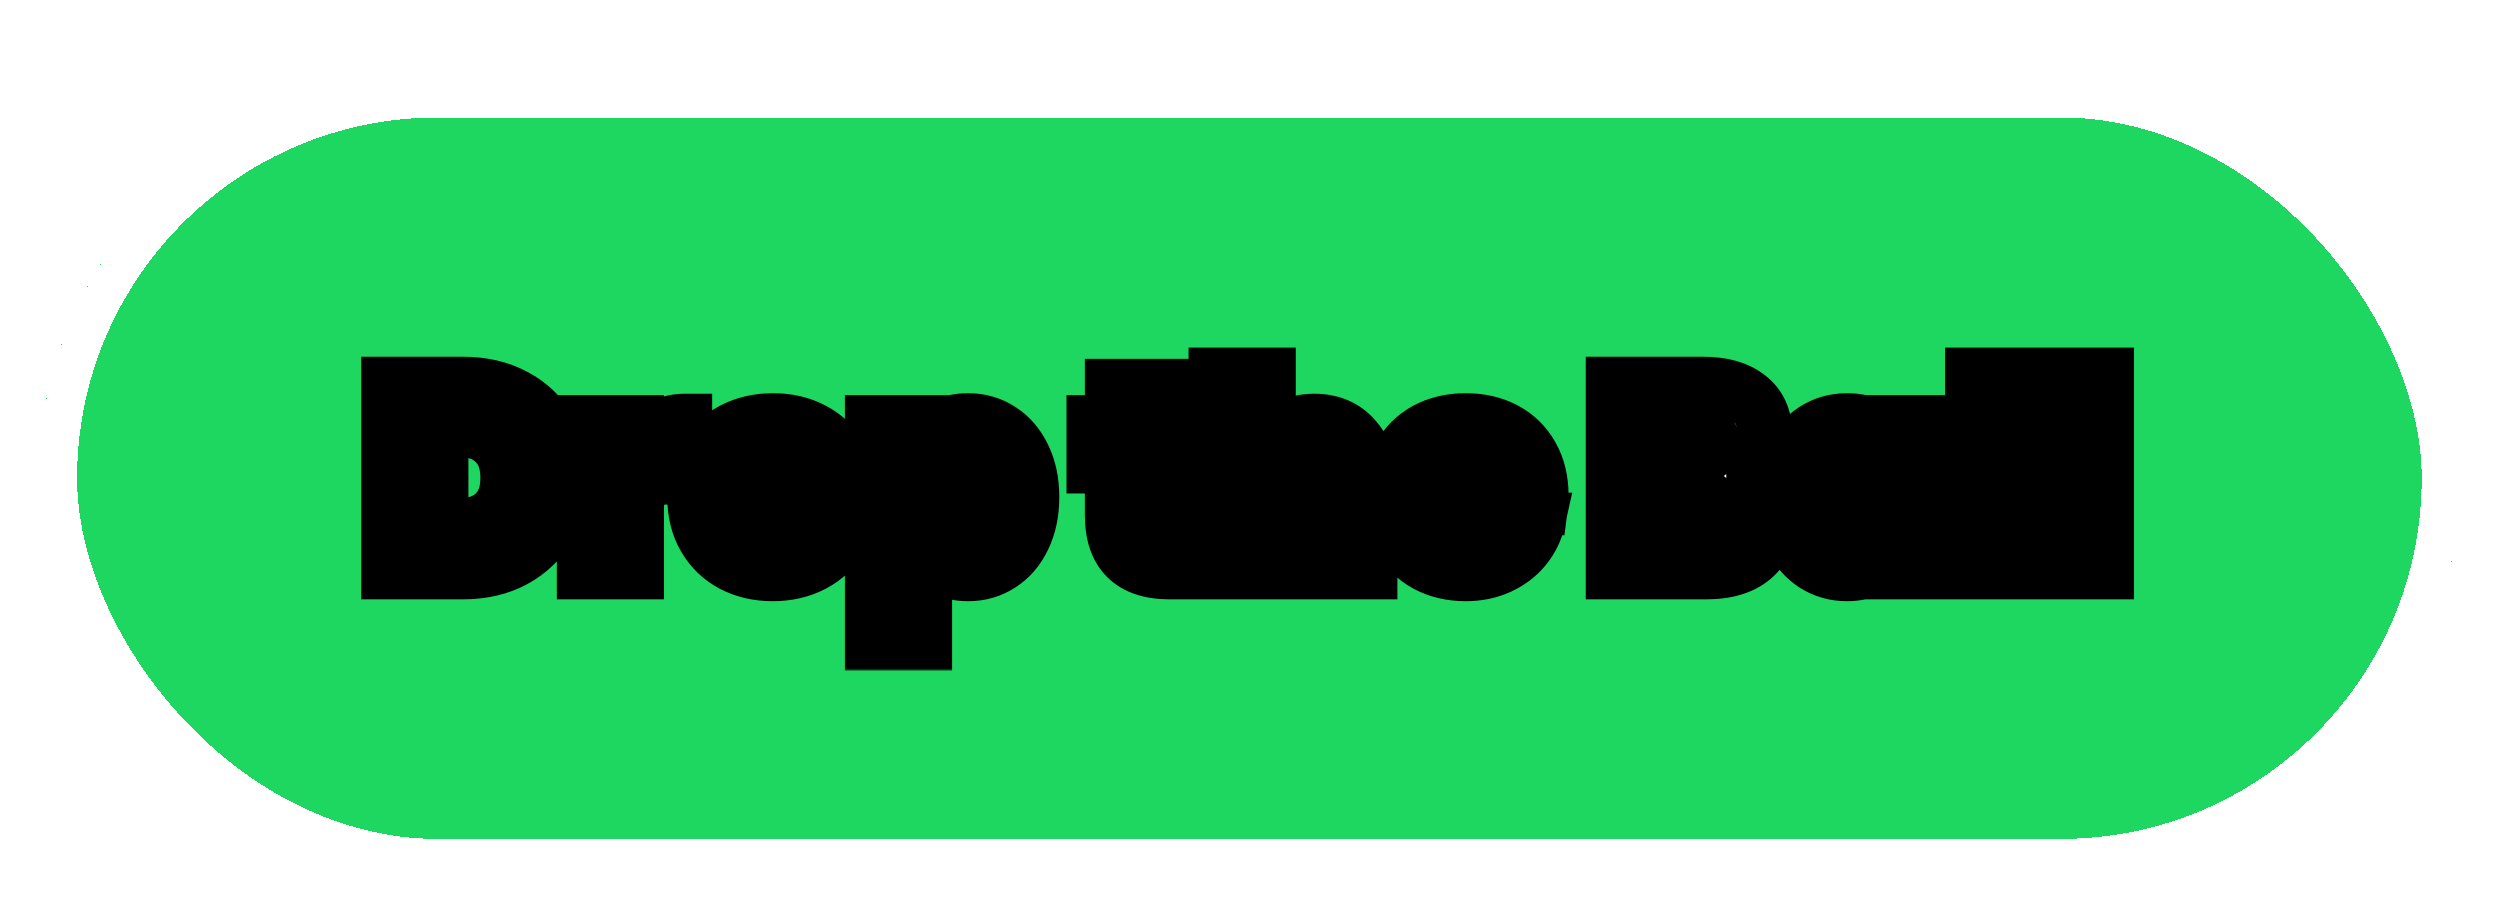 <svg width="454" height="166" viewBox="0 0 454 166" fill="none" xmlns="http://www.w3.org/2000/svg">
<g filter="url(#filter0_d_276_47389)">
<rect x="7" width="439.78" height="145" rx="72.5" fill="#1ED760" shape-rendering="crispEdges"/>
<rect x="10.5" y="3.5" width="432.78" height="138" rx="69" stroke="white" stroke-width="7" shape-rendering="crispEdges"/>
<mask id="path-3-outside-1_276_47389" maskUnits="userSpaceOnUse" x="64.89" y="48.5" width="323" height="59" fill="black">
<rect fill="white" x="64.89" y="48.5" width="323" height="59"/>
<path d="M84.073 55.444C87.647 55.444 90.771 56.169 93.444 57.618C96.149 59.035 98.226 61.032 99.675 63.608C101.125 66.184 101.849 69.131 101.849 72.448C101.849 75.733 101.109 78.663 99.627 81.24C98.178 83.816 96.101 85.845 93.396 87.326C90.723 88.775 87.615 89.5 84.073 89.5H70.595V55.444H84.073ZM83.348 81.143C86.118 81.143 88.291 80.386 89.869 78.873C91.447 77.359 92.236 75.218 92.236 72.448C92.236 69.646 91.447 67.489 89.869 65.975C88.291 64.429 86.118 63.656 83.348 63.656H80.063V81.143H83.348ZM115.585 67.183C116.648 65.637 117.936 64.413 119.45 63.511C120.963 62.61 122.59 62.159 124.329 62.159V72.255H121.672C119.611 72.255 118.081 72.657 117.083 73.462C116.084 74.267 115.585 75.668 115.585 77.665V89.5H106.117V62.4H115.585V67.183ZM140.331 89.838C137.626 89.838 135.194 89.275 133.036 88.147C130.911 87.02 129.236 85.41 128.013 83.317C126.789 81.224 126.177 78.76 126.177 75.926C126.177 73.124 126.789 70.677 128.013 68.584C129.269 66.49 130.959 64.88 133.085 63.753C135.242 62.626 137.674 62.062 140.379 62.062C143.084 62.062 145.499 62.626 147.625 63.753C149.783 64.88 151.473 66.49 152.697 68.584C153.953 70.677 154.581 73.124 154.581 75.926C154.581 78.728 153.953 81.191 152.697 83.317C151.473 85.41 149.783 87.02 147.625 88.147C145.467 89.275 143.036 89.838 140.331 89.838ZM140.331 81.626C141.651 81.626 142.746 81.143 143.616 80.177C144.517 79.179 144.968 77.762 144.968 75.926C144.968 74.09 144.517 72.689 143.616 71.723C142.746 70.757 141.667 70.274 140.379 70.274C139.091 70.274 138.012 70.757 137.143 71.723C136.273 72.689 135.838 74.09 135.838 75.926C135.838 77.794 136.257 79.211 137.094 80.177C137.931 81.143 139.01 81.626 140.331 81.626ZM167.901 66.168C168.642 64.912 169.688 63.914 171.041 63.173C172.393 62.432 173.988 62.062 175.823 62.062C177.981 62.062 179.929 62.626 181.668 63.753C183.439 64.88 184.824 66.49 185.823 68.584C186.853 70.677 187.368 73.124 187.368 75.926C187.368 78.728 186.853 81.191 185.823 83.317C184.824 85.41 183.439 87.02 181.668 88.147C179.929 89.275 177.981 89.838 175.823 89.838C173.988 89.838 172.393 89.468 171.041 88.727C169.721 87.986 168.674 86.988 167.901 85.732V102.446H158.433V62.4H167.901V66.168ZM177.755 75.926C177.755 74.155 177.272 72.786 176.306 71.82C175.372 70.822 174.213 70.323 172.828 70.323C171.443 70.323 170.268 70.822 169.302 71.82C168.368 72.818 167.901 74.187 167.901 75.926C167.901 77.697 168.368 79.082 169.302 80.08C170.268 81.079 171.443 81.578 172.828 81.578C174.213 81.578 175.372 81.079 176.306 80.08C177.272 79.05 177.755 77.665 177.755 75.926ZM216.501 81.433V89.5H212.395C205.472 89.5 202.01 86.07 202.01 79.211V70.274H198.676V62.4H202.01V55.831H211.526V62.4H216.453V70.274H211.526V79.356C211.526 80.096 211.687 80.628 212.009 80.95C212.363 81.272 212.943 81.433 213.748 81.433H216.501ZM238.669 62.159C241.761 62.159 244.208 63.205 246.011 65.299C247.847 67.36 248.765 70.162 248.765 73.704V89.5H239.297V74.96C239.297 73.414 238.894 72.206 238.089 71.337C237.284 70.435 236.205 69.984 234.853 69.984C233.436 69.984 232.325 70.435 231.52 71.337C230.715 72.206 230.312 73.414 230.312 74.96V89.5H220.844V53.754H230.312V66.265C231.149 65.041 232.276 64.059 233.693 63.318C235.143 62.545 236.801 62.159 238.669 62.159ZM279.852 75.636C279.852 76.377 279.804 77.118 279.707 77.858H261.786C261.882 79.34 262.285 80.451 262.993 81.191C263.734 81.9 264.668 82.254 265.795 82.254C267.373 82.254 268.5 81.546 269.176 80.129H279.272C278.854 81.996 278.033 83.671 276.809 85.153C275.617 86.602 274.104 87.745 272.268 88.582C270.432 89.419 268.404 89.838 266.182 89.838C263.509 89.838 261.125 89.275 259.032 88.147C256.971 87.02 255.345 85.41 254.153 83.317C252.994 81.224 252.414 78.76 252.414 75.926C252.414 73.092 252.994 70.644 254.153 68.584C255.313 66.49 256.923 64.88 258.984 63.753C261.077 62.626 263.476 62.062 266.182 62.062C268.854 62.062 271.221 62.61 273.282 63.705C275.344 64.799 276.954 66.377 278.113 68.439C279.272 70.467 279.852 72.867 279.852 75.636ZM270.191 73.269C270.191 72.11 269.804 71.208 269.032 70.564C268.259 69.888 267.293 69.55 266.133 69.55C264.974 69.55 264.024 69.872 263.283 70.516C262.542 71.128 262.059 72.045 261.834 73.269H270.191ZM314.711 72.013C316.707 72.464 318.285 73.462 319.445 75.008C320.636 76.522 321.232 78.261 321.232 80.225C321.232 83.124 320.234 85.394 318.237 87.036C316.24 88.679 313.439 89.5 309.832 89.5H292.973V55.444H309.3C312.778 55.444 315.5 56.217 317.464 57.763C319.461 59.309 320.459 61.483 320.459 64.284C320.459 66.281 319.928 67.956 318.865 69.308C317.834 70.628 316.45 71.53 314.711 72.013ZM302.441 68.97H307.223C309.606 68.97 310.798 67.988 310.798 66.023C310.798 63.994 309.606 62.98 307.223 62.98H302.441V68.97ZM307.948 81.868C310.331 81.868 311.522 80.869 311.522 78.873C311.522 77.842 311.2 77.053 310.556 76.506C309.944 75.958 309.059 75.684 307.899 75.684H302.441V81.868H307.948ZM323.836 75.926C323.836 73.124 324.335 70.677 325.333 68.584C326.364 66.49 327.748 64.88 329.487 63.753C331.259 62.626 333.223 62.062 335.381 62.062C337.248 62.062 338.859 62.432 340.211 63.173C341.564 63.914 342.61 64.912 343.351 66.168V62.4H352.819V89.5H343.351V85.732C342.61 86.988 341.548 87.986 340.163 88.727C338.81 89.468 337.216 89.838 335.381 89.838C333.223 89.838 331.259 89.275 329.487 88.147C327.748 87.02 326.364 85.41 325.333 83.317C324.335 81.191 323.836 78.728 323.836 75.926ZM343.351 75.926C343.351 74.187 342.868 72.818 341.902 71.82C340.968 70.822 339.809 70.323 338.424 70.323C337.007 70.323 335.832 70.822 334.898 71.82C333.964 72.786 333.497 74.155 333.497 75.926C333.497 77.665 333.964 79.05 334.898 80.08C335.832 81.079 337.007 81.578 338.424 81.578C339.809 81.578 340.968 81.079 341.902 80.08C342.868 79.082 343.351 77.697 343.351 75.926ZM367.682 53.754V89.5H358.214V53.754H367.682ZM382.542 53.754V89.5H373.074V53.754H382.542Z"/>
</mask>
<path d="M84.073 55.444C87.647 55.444 90.771 56.169 93.444 57.618C96.149 59.035 98.226 61.032 99.675 63.608C101.125 66.184 101.849 69.131 101.849 72.448C101.849 75.733 101.109 78.663 99.627 81.24C98.178 83.816 96.101 85.845 93.396 87.326C90.723 88.775 87.615 89.5 84.073 89.5H70.595V55.444H84.073ZM83.348 81.143C86.118 81.143 88.291 80.386 89.869 78.873C91.447 77.359 92.236 75.218 92.236 72.448C92.236 69.646 91.447 67.489 89.869 65.975C88.291 64.429 86.118 63.656 83.348 63.656H80.063V81.143H83.348ZM115.585 67.183C116.648 65.637 117.936 64.413 119.45 63.511C120.963 62.61 122.59 62.159 124.329 62.159V72.255H121.672C119.611 72.255 118.081 72.657 117.083 73.462C116.084 74.267 115.585 75.668 115.585 77.665V89.5H106.117V62.4H115.585V67.183ZM140.331 89.838C137.626 89.838 135.194 89.275 133.036 88.147C130.911 87.02 129.236 85.41 128.013 83.317C126.789 81.224 126.177 78.76 126.177 75.926C126.177 73.124 126.789 70.677 128.013 68.584C129.269 66.49 130.959 64.88 133.085 63.753C135.242 62.626 137.674 62.062 140.379 62.062C143.084 62.062 145.499 62.626 147.625 63.753C149.783 64.88 151.473 66.49 152.697 68.584C153.953 70.677 154.581 73.124 154.581 75.926C154.581 78.728 153.953 81.191 152.697 83.317C151.473 85.41 149.783 87.02 147.625 88.147C145.467 89.275 143.036 89.838 140.331 89.838ZM140.331 81.626C141.651 81.626 142.746 81.143 143.616 80.177C144.517 79.179 144.968 77.762 144.968 75.926C144.968 74.09 144.517 72.689 143.616 71.723C142.746 70.757 141.667 70.274 140.379 70.274C139.091 70.274 138.012 70.757 137.143 71.723C136.273 72.689 135.838 74.09 135.838 75.926C135.838 77.794 136.257 79.211 137.094 80.177C137.931 81.143 139.01 81.626 140.331 81.626ZM167.901 66.168C168.642 64.912 169.688 63.914 171.041 63.173C172.393 62.432 173.988 62.062 175.823 62.062C177.981 62.062 179.929 62.626 181.668 63.753C183.439 64.88 184.824 66.49 185.823 68.584C186.853 70.677 187.368 73.124 187.368 75.926C187.368 78.728 186.853 81.191 185.823 83.317C184.824 85.41 183.439 87.02 181.668 88.147C179.929 89.275 177.981 89.838 175.823 89.838C173.988 89.838 172.393 89.468 171.041 88.727C169.721 87.986 168.674 86.988 167.901 85.732V102.446H158.433V62.4H167.901V66.168ZM177.755 75.926C177.755 74.155 177.272 72.786 176.306 71.82C175.372 70.822 174.213 70.323 172.828 70.323C171.443 70.323 170.268 70.822 169.302 71.82C168.368 72.818 167.901 74.187 167.901 75.926C167.901 77.697 168.368 79.082 169.302 80.08C170.268 81.079 171.443 81.578 172.828 81.578C174.213 81.578 175.372 81.079 176.306 80.08C177.272 79.05 177.755 77.665 177.755 75.926ZM216.501 81.433V89.5H212.395C205.472 89.5 202.01 86.07 202.01 79.211V70.274H198.676V62.4H202.01V55.831H211.526V62.4H216.453V70.274H211.526V79.356C211.526 80.096 211.687 80.628 212.009 80.95C212.363 81.272 212.943 81.433 213.748 81.433H216.501ZM238.669 62.159C241.761 62.159 244.208 63.205 246.011 65.299C247.847 67.36 248.765 70.162 248.765 73.704V89.5H239.297V74.96C239.297 73.414 238.894 72.206 238.089 71.337C237.284 70.435 236.205 69.984 234.853 69.984C233.436 69.984 232.325 70.435 231.52 71.337C230.715 72.206 230.312 73.414 230.312 74.96V89.5H220.844V53.754H230.312V66.265C231.149 65.041 232.276 64.059 233.693 63.318C235.143 62.545 236.801 62.159 238.669 62.159ZM279.852 75.636C279.852 76.377 279.804 77.118 279.707 77.858H261.786C261.882 79.34 262.285 80.451 262.993 81.191C263.734 81.9 264.668 82.254 265.795 82.254C267.373 82.254 268.5 81.546 269.176 80.129H279.272C278.854 81.996 278.033 83.671 276.809 85.153C275.617 86.602 274.104 87.745 272.268 88.582C270.432 89.419 268.404 89.838 266.182 89.838C263.509 89.838 261.125 89.275 259.032 88.147C256.971 87.02 255.345 85.41 254.153 83.317C252.994 81.224 252.414 78.76 252.414 75.926C252.414 73.092 252.994 70.644 254.153 68.584C255.313 66.49 256.923 64.88 258.984 63.753C261.077 62.626 263.476 62.062 266.182 62.062C268.854 62.062 271.221 62.61 273.282 63.705C275.344 64.799 276.954 66.377 278.113 68.439C279.272 70.467 279.852 72.867 279.852 75.636ZM270.191 73.269C270.191 72.11 269.804 71.208 269.032 70.564C268.259 69.888 267.293 69.55 266.133 69.55C264.974 69.55 264.024 69.872 263.283 70.516C262.542 71.128 262.059 72.045 261.834 73.269H270.191ZM314.711 72.013C316.707 72.464 318.285 73.462 319.445 75.008C320.636 76.522 321.232 78.261 321.232 80.225C321.232 83.124 320.234 85.394 318.237 87.036C316.24 88.679 313.439 89.5 309.832 89.5H292.973V55.444H309.3C312.778 55.444 315.5 56.217 317.464 57.763C319.461 59.309 320.459 61.483 320.459 64.284C320.459 66.281 319.928 67.956 318.865 69.308C317.834 70.628 316.45 71.53 314.711 72.013ZM302.441 68.97H307.223C309.606 68.97 310.798 67.988 310.798 66.023C310.798 63.994 309.606 62.98 307.223 62.98H302.441V68.97ZM307.948 81.868C310.331 81.868 311.522 80.869 311.522 78.873C311.522 77.842 311.2 77.053 310.556 76.506C309.944 75.958 309.059 75.684 307.899 75.684H302.441V81.868H307.948ZM323.836 75.926C323.836 73.124 324.335 70.677 325.333 68.584C326.364 66.49 327.748 64.88 329.487 63.753C331.259 62.626 333.223 62.062 335.381 62.062C337.248 62.062 338.859 62.432 340.211 63.173C341.564 63.914 342.61 64.912 343.351 66.168V62.4H352.819V89.5H343.351V85.732C342.61 86.988 341.548 87.986 340.163 88.727C338.81 89.468 337.216 89.838 335.381 89.838C333.223 89.838 331.259 89.275 329.487 88.147C327.748 87.02 326.364 85.41 325.333 83.317C324.335 81.191 323.836 78.728 323.836 75.926ZM343.351 75.926C343.351 74.187 342.868 72.818 341.902 71.82C340.968 70.822 339.809 70.323 338.424 70.323C337.007 70.323 335.832 70.822 334.898 71.82C333.964 72.786 333.497 74.155 333.497 75.926C333.497 77.665 333.964 79.05 334.898 80.08C335.832 81.079 337.007 81.578 338.424 81.578C339.809 81.578 340.968 81.079 341.902 80.08C342.868 79.082 343.351 77.697 343.351 75.926ZM367.682 53.754V89.5H358.214V53.754H367.682ZM382.542 53.754V89.5H373.074V53.754H382.542Z" fill="white"/>
<path d="M93.444 57.618L91.061 62.014L91.092 62.031L91.124 62.047L93.444 57.618ZM99.675 63.608L104.033 61.157L99.675 63.608ZM99.627 81.24L95.293 78.747L95.281 78.768L95.269 78.788L99.627 81.24ZM93.396 87.326L95.779 91.722L95.788 91.717L95.797 91.712L93.396 87.326ZM70.595 89.5H65.595V94.5H70.595V89.5ZM70.595 55.444V50.444H65.595V55.444H70.595ZM89.869 65.975L86.371 69.547L86.389 69.565L86.408 69.583L89.869 65.975ZM80.063 63.656V58.656H75.063V63.656H80.063ZM80.063 81.143H75.063V86.143H80.063V81.143ZM84.073 60.444C86.962 60.444 89.239 61.026 91.061 62.014L95.827 53.222C92.304 51.312 88.333 50.444 84.073 50.444V60.444ZM91.124 62.047C93.003 63.031 94.359 64.354 95.318 66.059L104.033 61.157C102.094 57.709 99.295 55.039 95.764 53.189L91.124 62.047ZM95.318 66.059C96.296 67.799 96.849 69.883 96.849 72.448H106.849C106.849 68.379 105.953 64.569 104.033 61.157L95.318 66.059ZM96.849 72.448C96.849 74.953 96.293 77.007 95.293 78.747L103.962 83.732C105.924 80.32 106.849 76.513 106.849 72.448H96.849ZM95.269 78.788C94.299 80.513 92.916 81.888 90.994 82.941L95.797 91.712C99.285 89.802 102.057 87.119 103.985 83.691L95.269 78.788ZM91.013 82.931C89.184 83.922 86.921 84.5 84.073 84.5V94.5C88.309 94.5 92.262 93.629 95.779 91.722L91.013 82.931ZM84.073 84.5H70.595V94.5H84.073V84.5ZM75.595 89.5V55.444H65.595V89.5H75.595ZM70.595 60.444H84.073V50.444H70.595V60.444ZM83.348 86.143C87.048 86.143 90.591 85.109 93.331 82.481L86.408 75.264C85.992 75.664 85.187 76.143 83.348 76.143V86.143ZM93.331 82.481C96.138 79.788 97.236 76.195 97.236 72.448H87.236C87.236 74.24 86.757 74.93 86.408 75.264L93.331 82.481ZM97.236 72.448C97.236 68.688 96.149 65.07 93.331 62.367L86.408 69.583C86.745 69.907 87.236 70.604 87.236 72.448H97.236ZM93.368 62.403C90.633 59.724 87.077 58.656 83.348 58.656V68.656C85.159 68.656 85.95 69.135 86.371 69.547L93.368 62.403ZM83.348 58.656H80.063V68.656H83.348V58.656ZM75.063 63.656V81.143H85.063V63.656H75.063ZM80.063 86.143H83.348V76.143H80.063V86.143ZM115.585 67.183H110.585V83.281L119.705 70.015L115.585 67.183ZM124.329 62.159H129.329V57.159H124.329V62.159ZM124.329 72.255V77.255H129.329V72.255H124.329ZM117.083 73.462L120.221 77.355L117.083 73.462ZM115.585 89.5V94.5H120.585V89.5H115.585ZM106.117 89.5H101.117V94.5H106.117V89.5ZM106.117 62.4V57.4H101.117V62.4H106.117ZM115.585 62.4H120.585V57.4H115.585V62.4ZM119.705 70.015C120.386 69.025 121.155 68.316 122.009 67.807L116.891 59.216C114.718 60.51 112.909 62.249 111.465 64.35L119.705 70.015ZM122.009 67.807C122.759 67.36 123.503 67.159 124.329 67.159V57.159C121.676 57.159 119.167 57.859 116.891 59.216L122.009 67.807ZM119.329 62.159V72.255H129.329V62.159H119.329ZM124.329 67.255H121.672V77.255H124.329V67.255ZM121.672 67.255C119.115 67.255 116.23 67.727 113.944 69.57L120.221 77.355C120.06 77.485 120.013 77.455 120.251 77.392C120.497 77.327 120.949 77.255 121.672 77.255V67.255ZM113.944 69.57C111.237 71.753 110.585 75.005 110.585 77.665H120.585C120.585 77.371 120.604 77.155 120.626 77.006C120.648 76.857 120.67 76.794 120.669 76.795C120.668 76.799 120.641 76.873 120.564 76.986C120.485 77.103 120.371 77.234 120.221 77.355L113.944 69.57ZM110.585 77.665V89.5H120.585V77.665H110.585ZM115.585 84.5H106.117V94.5H115.585V84.5ZM111.117 89.5V62.4H101.117V89.5H111.117ZM106.117 67.4H115.585V57.4H106.117V67.4ZM110.585 62.4V67.183H120.585V62.4H110.585ZM133.036 88.147L130.694 92.565L130.708 92.572L130.721 92.579L133.036 88.147ZM128.013 83.317L132.329 80.793V80.793L128.013 83.317ZM128.013 68.584L123.725 66.011L123.711 66.035L123.696 66.06L128.013 68.584ZM133.085 63.753L130.77 59.321L130.756 59.328L130.742 59.336L133.085 63.753ZM147.625 63.753L145.282 68.17L145.296 68.177L145.31 68.185L147.625 63.753ZM152.697 68.584L148.381 71.107L148.395 71.132L148.41 71.156L152.697 68.584ZM152.697 83.317L148.392 80.773L148.386 80.783L148.381 80.793L152.697 83.317ZM147.625 88.147L145.31 83.716L147.625 88.147ZM143.616 80.177L139.905 76.826L139.899 76.832L143.616 80.177ZM143.616 71.723L139.899 75.068L139.929 75.102L139.96 75.135L143.616 71.723ZM137.094 80.177L133.316 83.452L137.094 80.177ZM140.331 84.838C138.341 84.838 136.718 84.43 135.352 83.716L130.721 92.579C133.67 94.12 136.91 94.838 140.331 94.838V84.838ZM135.379 83.73C134.082 83.042 133.088 82.091 132.329 80.793L123.696 85.84C125.385 88.729 127.74 90.999 130.694 92.565L135.379 83.73ZM132.329 80.793C131.624 79.587 131.177 78.024 131.177 75.926H121.177C121.177 79.496 121.954 82.861 123.696 85.84L132.329 80.793ZM131.177 75.926C131.177 73.871 131.619 72.322 132.329 71.107L123.696 66.06C121.959 69.031 121.177 72.377 121.177 75.926H131.177ZM132.3 71.156C133.095 69.831 134.118 68.864 135.427 68.17L130.742 59.336C127.8 60.896 125.442 63.149 123.725 66.011L132.3 71.156ZM135.4 68.185C136.766 67.471 138.389 67.062 140.379 67.062V57.062C136.959 57.062 133.719 57.781 130.77 59.321L135.4 68.185ZM140.379 67.062C142.37 67.062 143.964 67.471 145.282 68.17L149.967 59.336C147.035 57.78 143.798 57.062 140.379 57.062V67.062ZM145.31 68.185C146.638 68.878 147.633 69.829 148.381 71.107L157.014 66.06C155.313 63.152 152.927 60.882 149.94 59.321L145.31 68.185ZM148.41 71.156C149.134 72.363 149.581 73.894 149.581 75.926H159.581C159.581 72.354 158.772 68.99 156.985 66.011L148.41 71.156ZM149.581 75.926C149.581 77.956 149.134 79.518 148.392 80.773L157.002 85.861C158.772 82.865 159.581 79.499 159.581 75.926H149.581ZM148.381 80.793C147.633 82.072 146.638 83.022 145.31 83.716L149.94 92.579C152.927 91.019 155.313 88.749 157.014 85.84L148.381 80.793ZM145.31 83.716C143.943 84.43 142.321 84.838 140.331 84.838V94.838C143.751 94.838 146.991 94.12 149.94 92.579L145.31 83.716ZM140.331 86.626C143.043 86.626 145.497 85.56 147.332 83.522L139.899 76.832C139.893 76.839 139.91 76.819 139.953 76.787C139.997 76.755 140.055 76.72 140.124 76.689C140.275 76.623 140.368 76.626 140.331 76.626V86.626ZM147.326 83.528C149.319 81.321 149.968 78.544 149.968 75.926H139.968C139.968 76.445 139.903 76.73 139.865 76.849C139.833 76.95 139.829 76.909 139.905 76.826L147.326 83.528ZM149.968 75.926C149.968 73.32 149.324 70.512 147.271 68.312L139.96 75.135C139.855 75.022 139.844 74.95 139.87 75.03C139.903 75.131 139.968 75.405 139.968 75.926H149.968ZM147.332 68.379C145.524 66.37 143.099 65.274 140.379 65.274V75.274C140.383 75.274 140.27 75.271 140.111 75.2C139.953 75.129 139.884 75.052 139.899 75.068L147.332 68.379ZM140.379 65.274C137.659 65.274 135.234 66.37 133.426 68.379L140.859 75.068C140.874 75.052 140.805 75.129 140.647 75.2C140.488 75.271 140.375 75.274 140.379 75.274V65.274ZM133.426 68.379C131.444 70.581 130.838 73.362 130.838 75.926H140.838C140.838 75.39 140.903 75.098 140.94 74.981C140.97 74.881 140.966 74.949 140.859 75.068L133.426 68.379ZM130.838 75.926C130.838 78.454 131.396 81.237 133.316 83.452L140.873 76.902C140.989 77.037 140.986 77.103 140.947 76.973C140.904 76.827 140.838 76.501 140.838 75.926H130.838ZM133.316 83.452C135.138 85.554 137.615 86.626 140.331 86.626V76.626C140.292 76.626 140.4 76.622 140.575 76.7C140.754 76.781 140.853 76.88 140.873 76.902L133.316 83.452ZM167.901 66.168H162.901V84.489L172.208 68.708L167.901 66.168ZM171.041 63.173L168.639 58.788L171.041 63.173ZM181.668 63.753L178.949 67.949L178.966 67.96L178.984 67.971L181.668 63.753ZM185.823 68.584L181.31 70.736L181.323 70.764L181.337 70.792L185.823 68.584ZM185.823 83.317L181.323 81.135L181.316 81.15L181.31 81.165L185.823 83.317ZM181.668 88.147L178.984 83.929L178.966 83.94L178.949 83.952L181.668 88.147ZM171.041 88.727L168.595 93.088L168.617 93.1L168.639 93.113L171.041 88.727ZM167.901 85.732L172.159 83.112L162.901 68.067V85.732H167.901ZM167.901 102.446V107.446H172.901V102.446H167.901ZM158.433 102.446H153.433V107.446H158.433V102.446ZM158.433 62.4V57.4H153.433V62.4H158.433ZM167.901 62.4H172.901V57.4H167.901V62.4ZM176.306 71.82L172.655 75.236L172.712 75.297L172.771 75.356L176.306 71.82ZM169.302 71.82L165.709 68.343L165.679 68.373L165.651 68.404L169.302 71.82ZM169.302 80.08L165.651 83.496L165.679 83.527L165.709 83.557L169.302 80.08ZM176.306 80.08L172.659 76.661L172.655 76.665L176.306 80.08ZM172.208 68.708C172.464 68.273 172.832 67.893 173.442 67.559L168.639 58.788C166.544 59.935 164.819 61.552 163.594 63.628L172.208 68.708ZM173.442 67.559C173.93 67.291 174.667 67.062 175.823 67.062V57.062C173.308 57.062 170.856 57.574 168.639 58.788L173.442 67.559ZM175.823 67.062C177.058 67.062 178.054 67.369 178.949 67.949L184.388 59.557C181.804 57.883 178.904 57.062 175.823 57.062V67.062ZM178.984 67.971C179.882 68.543 180.671 69.398 181.31 70.736L190.336 66.431C188.977 63.583 186.996 61.217 184.353 59.535L178.984 67.971ZM181.337 70.792C181.968 72.074 182.368 73.738 182.368 75.926H192.368C192.368 72.51 191.738 69.28 190.308 66.375L181.337 70.792ZM182.368 75.926C182.368 78.112 181.968 79.805 181.323 81.135L190.322 85.498C191.738 82.578 192.368 79.344 192.368 75.926H182.368ZM181.31 81.165C180.671 82.503 179.882 83.357 178.984 83.929L184.353 92.366C186.996 90.683 188.977 88.317 190.336 85.469L181.31 81.165ZM178.949 83.952C178.054 84.532 177.058 84.838 175.823 84.838V94.838C178.904 94.838 181.804 94.018 184.388 92.343L178.949 83.952ZM175.823 84.838C174.667 84.838 173.93 84.609 173.442 84.342L168.639 93.113C170.856 94.327 173.308 94.838 175.823 94.838V84.838ZM173.487 84.366C172.888 84.031 172.474 83.623 172.159 83.112L163.643 88.353C164.874 90.353 166.553 91.942 168.595 93.088L173.487 84.366ZM162.901 85.732V102.446H172.901V85.732H162.901ZM167.901 97.446H158.433V107.446H167.901V97.446ZM163.433 102.446V62.4H153.433V102.446H163.433ZM158.433 67.4H167.901V57.4H158.433V67.4ZM162.901 62.4V66.168H172.901V62.4H162.901ZM182.755 75.926C182.755 73.239 182 70.443 179.842 68.284L172.771 75.356C172.739 75.324 172.712 75.289 172.692 75.257C172.673 75.226 172.671 75.214 172.678 75.235C172.695 75.282 172.755 75.487 172.755 75.926H182.755ZM179.958 68.404C178.064 66.38 175.577 65.323 172.828 65.323V75.323C172.873 75.323 172.882 75.326 172.862 75.323C172.841 75.318 172.804 75.309 172.759 75.289C172.714 75.27 172.678 75.248 172.654 75.231C172.632 75.215 172.633 75.212 172.655 75.236L179.958 68.404ZM172.828 65.323C170.084 65.323 167.613 66.375 165.709 68.343L172.895 75.297C172.928 75.263 172.941 75.255 172.931 75.262C172.92 75.27 172.896 75.285 172.862 75.299C172.829 75.314 172.801 75.321 172.786 75.324C172.772 75.326 172.784 75.323 172.828 75.323V65.323ZM165.651 68.404C163.633 70.561 162.901 73.277 162.901 75.926H172.901C172.901 75.498 172.959 75.281 172.983 75.21C173.002 75.156 172.998 75.188 172.953 75.236L165.651 68.404ZM162.901 75.926C162.901 78.578 163.617 81.323 165.651 83.496L172.953 76.665C173.007 76.722 173.01 76.758 172.989 76.695C172.962 76.614 172.901 76.38 172.901 75.926H162.901ZM165.709 83.557C167.613 85.525 170.084 86.578 172.828 86.578V76.578C172.784 76.578 172.772 76.574 172.786 76.577C172.801 76.579 172.829 76.587 172.862 76.601C172.896 76.616 172.92 76.63 172.931 76.638C172.941 76.645 172.928 76.638 172.895 76.603L165.709 83.557ZM172.828 86.578C175.577 86.578 178.064 85.52 179.958 83.496L172.655 76.665C172.633 76.688 172.632 76.685 172.654 76.669C172.678 76.652 172.714 76.63 172.759 76.611C172.804 76.592 172.841 76.582 172.862 76.578C172.882 76.574 172.873 76.578 172.828 76.578V86.578ZM179.954 83.5C181.979 81.34 182.755 78.627 182.755 75.926H172.755C172.755 76.336 172.698 76.547 172.672 76.622C172.659 76.659 172.651 76.671 172.653 76.668C172.653 76.668 172.654 76.666 172.656 76.663C172.658 76.661 172.659 76.66 172.659 76.661L179.954 83.5ZM216.501 81.433H221.501V76.433H216.501V81.433ZM216.501 89.5V94.5H221.501V89.5H216.501ZM202.01 70.274H207.01V65.274H202.01V70.274ZM198.676 70.274H193.676V75.274H198.676V70.274ZM198.676 62.4V57.4H193.676V62.4H198.676ZM202.01 62.4V67.4H207.01V62.4H202.01ZM202.01 55.831V50.831H197.01V55.831H202.01ZM211.526 55.831H216.526V50.831H211.526V55.831ZM211.526 62.4H206.526V67.4H211.526V62.4ZM216.453 62.4H221.453V57.4H216.453V62.4ZM216.453 70.274V75.274H221.453V70.274H216.453ZM211.526 70.274V65.274H206.526V70.274H211.526ZM212.009 80.95L208.473 84.485L208.558 84.57L208.646 84.65L212.009 80.95ZM211.501 81.433V89.5H221.501V81.433H211.501ZM216.501 84.5H212.395V94.5H216.501V84.5ZM212.395 84.5C209.692 84.5 208.586 83.832 208.125 83.376C207.673 82.927 207.01 81.858 207.01 79.211H197.01C197.01 83.423 198.078 87.498 201.087 90.48C204.088 93.453 208.174 94.5 212.395 94.5V84.5ZM207.01 79.211V70.274H197.01V79.211H207.01ZM202.01 65.274H198.676V75.274H202.01V65.274ZM203.676 70.274V62.4H193.676V70.274H203.676ZM198.676 67.4H202.01V57.4H198.676V67.4ZM207.01 62.4V55.831H197.01V62.4H207.01ZM202.01 60.831H211.526V50.831H202.01V60.831ZM206.526 55.831V62.4H216.526V55.831H206.526ZM211.526 67.4H216.453V57.4H211.526V67.4ZM211.453 62.4V70.274H221.453V62.4H211.453ZM216.453 65.274H211.526V75.274H216.453V65.274ZM206.526 70.274V79.356H216.526V70.274H206.526ZM206.526 79.356C206.526 80.629 206.772 82.784 208.473 84.485L215.544 77.414C216.08 77.949 216.325 78.509 216.432 78.86C216.532 79.191 216.526 79.388 216.526 79.356H206.526ZM208.646 84.65C210.372 86.219 212.487 86.433 213.748 86.433V76.433C213.655 76.433 213.783 76.421 214.048 76.495C214.322 76.571 214.842 76.768 215.372 77.25L208.646 84.65ZM213.748 86.433H216.501V76.433H213.748V86.433ZM246.011 65.299L242.223 68.562L242.25 68.593L242.278 68.624L246.011 65.299ZM248.765 89.5V94.5H253.765V89.5H248.765ZM239.297 89.5H234.297V94.5H239.297V89.5ZM238.089 71.337L234.36 74.667L234.39 74.701L234.42 74.734L238.089 71.337ZM231.52 71.337L235.188 74.734L235.219 74.701L235.249 74.667L231.52 71.337ZM230.312 89.5V94.5H235.312V89.5H230.312ZM220.844 89.5H215.844V94.5H220.844V89.5ZM220.844 53.754V48.754H215.844V53.754H220.844ZM230.312 53.754H235.312V48.754H230.312V53.754ZM230.312 66.265H225.312V82.427L234.439 69.088L230.312 66.265ZM233.693 63.318L236.01 67.749L236.028 67.74L236.046 67.73L233.693 63.318ZM238.669 67.159C240.499 67.159 241.489 67.71 242.223 68.562L249.8 62.035C246.927 58.7 243.022 57.159 238.669 57.159V67.159ZM242.278 68.624C243.088 69.534 243.765 71.03 243.765 73.704H253.765C253.765 69.293 252.607 65.186 249.745 61.973L242.278 68.624ZM243.765 73.704V89.5H253.765V73.704H243.765ZM248.765 84.5H239.297V94.5H248.765V84.5ZM244.297 89.5V74.96H234.297V89.5H244.297ZM244.297 74.96C244.297 72.549 243.654 69.987 241.758 67.94L234.42 74.734C234.369 74.678 234.326 74.619 234.295 74.566C234.264 74.513 234.253 74.479 234.252 74.476C234.251 74.474 234.297 74.613 234.297 74.96H244.297ZM241.819 68.007C239.946 65.91 237.441 64.984 234.853 64.984V74.984C234.97 74.984 234.908 75.002 234.748 74.936C234.672 74.904 234.593 74.86 234.518 74.807C234.444 74.754 234.392 74.703 234.36 74.667L241.819 68.007ZM234.853 64.984C232.281 64.984 229.709 65.857 227.79 68.007L235.249 74.667C235.206 74.716 235.144 74.774 235.064 74.83C234.984 74.886 234.905 74.928 234.837 74.956C234.697 75.012 234.674 74.984 234.853 74.984V64.984ZM227.851 67.94C225.955 69.987 225.312 72.549 225.312 74.96H235.312C235.312 74.613 235.358 74.474 235.357 74.476C235.356 74.479 235.345 74.513 235.314 74.566C235.283 74.619 235.24 74.678 235.188 74.734L227.851 67.94ZM225.312 74.96V89.5H235.312V74.96H225.312ZM230.312 84.5H220.844V94.5H230.312V84.5ZM225.844 89.5V53.754H215.844V89.5H225.844ZM220.844 58.754H230.312V48.754H220.844V58.754ZM225.312 53.754V66.265H235.312V53.754H225.312ZM234.439 69.088C234.777 68.593 235.26 68.141 236.01 67.749L231.377 58.887C229.292 59.977 227.521 61.489 226.185 63.441L234.439 69.088ZM236.046 67.73C236.677 67.394 237.508 67.159 238.669 67.159V57.159C236.094 57.159 233.608 57.697 231.34 58.906L236.046 67.73ZM279.707 77.858V82.858H284.097L284.665 78.505L279.707 77.858ZM261.786 77.858V72.858H256.449L256.796 78.184L261.786 77.858ZM262.993 81.191L259.38 84.647L259.457 84.728L259.537 84.805L262.993 81.191ZM269.176 80.129V75.129H266.023L264.664 77.975L269.176 80.129ZM279.272 80.129L284.151 81.222L285.517 75.129H279.272V80.129ZM276.809 85.153L272.954 81.968L272.947 81.977L276.809 85.153ZM272.268 88.582L274.343 93.131L272.268 88.582ZM259.032 88.147L256.633 92.534L256.647 92.542L256.662 92.55L259.032 88.147ZM254.153 83.317L249.779 85.739L249.794 85.765L249.808 85.79L254.153 83.317ZM254.153 68.584L258.511 71.035L258.519 71.02L258.527 71.006L254.153 68.584ZM258.984 63.753L256.613 59.35L256.599 59.358L256.585 59.366L258.984 63.753ZM273.283 63.705L275.628 59.289L275.628 59.289L273.283 63.705ZM278.113 68.439L273.755 70.89L273.764 70.905L273.772 70.919L278.113 68.439ZM270.191 73.269V78.269H275.191V73.269H270.191ZM269.032 70.564L265.739 74.327L265.784 74.367L265.831 74.405L269.032 70.564ZM263.283 70.516L266.468 74.371L266.516 74.33L266.564 74.289L263.283 70.516ZM261.834 73.269L256.917 72.363L255.829 78.269H261.834V73.269ZM274.852 75.636C274.852 76.159 274.818 76.683 274.749 77.212L284.665 78.505C284.79 77.552 284.852 76.595 284.852 75.636H274.852ZM279.707 72.858H261.786V82.858H279.707V72.858ZM256.796 78.184C256.936 80.324 257.563 82.748 259.38 84.647L266.607 77.735C266.7 77.833 266.765 77.924 266.807 77.994C266.848 78.063 266.862 78.103 266.861 78.099C266.859 78.095 266.844 78.05 266.825 77.954C266.807 77.859 266.787 77.72 266.775 77.533L256.796 78.184ZM259.537 84.805C261.305 86.495 263.52 87.254 265.795 87.254V77.254C265.76 77.254 265.855 77.25 266.023 77.313C266.199 77.38 266.349 77.482 266.449 77.578L259.537 84.805ZM265.795 87.254C267.349 87.254 268.987 86.897 270.485 85.956C271.984 85.013 273.017 83.69 273.689 82.282L264.664 77.975C264.66 77.984 264.791 77.724 265.163 77.49C265.534 77.256 265.819 77.254 265.795 77.254V87.254ZM269.176 85.129H279.272V75.129H269.176V85.129ZM274.393 79.035C274.148 80.132 273.679 81.091 272.954 81.968L280.664 88.337C282.387 86.251 283.56 83.861 284.151 81.222L274.393 79.035ZM272.947 81.977C272.274 82.795 271.389 83.487 270.193 84.033L274.343 93.131C276.818 92.002 278.96 90.409 280.671 88.328L272.947 81.977ZM270.193 84.033C269.072 84.544 267.761 84.838 266.182 84.838V94.838C269.046 94.838 271.793 94.295 274.343 93.131L270.193 84.033ZM266.182 84.838C264.232 84.838 262.681 84.433 261.403 83.745L256.662 92.55C259.57 94.116 262.786 94.838 266.182 94.838V84.838ZM261.431 83.761C260.205 83.09 259.244 82.152 258.499 80.843L249.808 85.79C251.446 88.668 253.737 90.951 256.633 92.534L261.431 83.761ZM258.527 80.894C257.848 79.668 257.414 78.069 257.414 75.926H247.414C247.414 79.451 248.14 82.779 249.779 85.739L258.527 80.894ZM257.414 75.926C257.414 73.781 257.849 72.212 258.511 71.035L249.795 66.132C248.139 69.077 247.414 72.404 247.414 75.926H257.414ZM258.527 71.006C259.237 69.725 260.169 68.803 261.383 68.14L256.585 59.366C253.676 60.956 251.389 63.255 249.779 66.161L258.527 71.006ZM261.354 68.155C262.624 67.472 264.188 67.062 266.182 67.062V57.062C262.764 57.062 259.53 57.78 256.613 59.35L261.354 68.155ZM266.182 67.062C268.156 67.062 269.697 67.462 270.937 68.12L275.628 59.289C272.746 57.758 269.553 57.062 266.182 57.062V67.062ZM270.937 68.12C272.141 68.76 273.058 69.651 273.755 70.89L282.471 65.987C280.849 63.104 278.546 60.839 275.628 59.289L270.937 68.12ZM273.772 70.919C274.426 72.064 274.852 73.575 274.852 75.636H284.852C284.852 72.158 284.119 68.871 282.454 65.958L273.772 70.919ZM275.191 73.269C275.191 70.879 274.326 68.468 272.232 66.723L265.831 74.405C265.627 74.236 265.431 73.986 265.305 73.693C265.188 73.419 265.191 73.245 265.191 73.269H275.191ZM272.324 66.801C270.522 65.224 268.337 64.55 266.133 64.55V74.55C266.224 74.55 266.189 74.562 266.076 74.522C265.954 74.48 265.832 74.408 265.739 74.327L272.324 66.801ZM266.133 64.55C263.998 64.55 261.813 65.168 260.002 66.743L266.564 74.289C266.433 74.403 266.283 74.483 266.156 74.526C266.041 74.566 266.016 74.55 266.133 74.55V64.55ZM260.099 66.661C258.212 68.219 257.291 70.331 256.917 72.363L266.751 74.175C266.79 73.964 266.825 73.925 266.79 73.992C266.772 74.027 266.737 74.085 266.68 74.156C266.623 74.227 266.552 74.301 266.468 74.371L260.099 66.661ZM261.834 78.269H270.191V68.269H261.834V78.269ZM314.711 72.013L313.372 67.196L313.609 76.89L314.711 72.013ZM319.445 75.008L315.445 78.008L315.48 78.055L315.516 78.101L319.445 75.008ZM318.237 87.036L321.413 90.898V90.898L318.237 87.036ZM292.973 89.5H287.973V94.5H292.973V89.5ZM292.973 55.444V50.444H287.973V55.444H292.973ZM317.464 57.763L314.372 61.692L314.388 61.705L314.403 61.717L317.464 57.763ZM318.865 69.308L314.933 66.219L314.928 66.225L314.923 66.232L318.865 69.308ZM302.441 68.97H297.441V73.97H302.441V68.97ZM302.441 62.98V57.98H297.441V62.98H302.441ZM310.556 76.506L307.222 80.232L307.27 80.274L307.318 80.315L310.556 76.506ZM302.441 75.684V70.684H297.441V75.684H302.441ZM302.441 81.868H297.441V86.868H302.441V81.868ZM313.609 76.89C314.522 77.097 315.042 77.472 315.445 78.008L323.445 72.008C321.528 69.453 318.893 67.832 315.812 67.136L313.609 76.89ZM315.516 78.101C315.999 78.714 316.232 79.359 316.232 80.225H326.232C326.232 77.163 325.274 74.329 323.373 71.915L315.516 78.101ZM316.232 80.225C316.232 81.833 315.754 82.605 315.061 83.175L321.413 90.898C324.714 88.183 326.232 84.414 326.232 80.225H316.232ZM315.061 83.175C314.255 83.838 312.732 84.5 309.832 84.5V94.5C314.145 94.5 318.226 93.52 321.413 90.898L315.061 83.175ZM309.832 84.5H292.973V94.5H309.832V84.5ZM297.973 89.5V55.444H287.973V89.5H297.973ZM292.973 60.444H309.3V50.444H292.973V60.444ZM309.3 60.444C312.089 60.444 313.577 61.067 314.372 61.692L320.556 53.834C317.422 51.368 313.468 50.444 309.3 50.444V60.444ZM314.403 61.717C315.031 62.203 315.459 62.835 315.459 64.284H325.459C325.459 60.13 323.89 56.415 320.525 53.809L314.403 61.717ZM315.459 64.284C315.459 65.349 315.196 65.885 314.933 66.219L322.796 72.397C324.659 70.026 325.459 67.213 325.459 64.284H315.459ZM314.923 66.232C314.604 66.641 314.164 66.976 313.372 67.196L316.049 76.831C318.735 76.085 321.065 74.616 322.806 72.384L314.923 66.232ZM302.441 73.97H307.223V63.97H302.441V73.97ZM307.223 73.97C308.976 73.97 311.22 73.629 313.084 72.091C315.134 70.402 315.798 68.058 315.798 66.023H305.798C305.798 66.019 305.798 65.788 305.939 65.438C306.093 65.058 306.36 64.675 306.724 64.375C307.397 63.82 307.854 63.97 307.223 63.97V73.97ZM315.798 66.023C315.798 64.009 315.168 61.656 313.145 59.934C311.276 58.343 309.006 57.98 307.223 57.98V67.98C307.823 67.98 307.34 68.125 306.663 67.548C306.305 67.243 306.056 66.867 305.919 66.515C305.792 66.193 305.798 65.994 305.798 66.023H315.798ZM307.223 57.98H302.441V67.98H307.223V57.98ZM297.441 62.98V68.97H307.441V62.98H297.441ZM307.948 86.868C309.716 86.868 311.973 86.516 313.84 84.951C315.876 83.245 316.522 80.897 316.522 78.873H306.522C306.522 78.885 306.52 78.671 306.653 78.335C306.799 77.968 307.056 77.589 307.418 77.286C308.093 76.72 308.563 76.868 307.948 76.868V86.868ZM316.522 78.873C316.522 76.727 315.799 74.4 313.794 72.696L307.318 80.315C307.024 80.065 306.791 79.739 306.652 79.397C306.522 79.081 306.522 78.873 306.522 78.873H316.522ZM313.89 72.779C312.045 71.128 309.785 70.684 307.899 70.684V80.684C308.098 80.684 308.094 80.709 307.957 80.667C307.801 80.619 307.518 80.496 307.222 80.232L313.89 72.779ZM307.899 70.684H302.441V80.684H307.899V70.684ZM297.441 75.684V81.868H307.441V75.684H297.441ZM302.441 86.868H307.948V76.868H302.441V86.868ZM325.333 68.584L320.847 66.375L320.833 66.403L320.82 66.431L325.333 68.584ZM329.487 63.753L326.803 59.535L326.785 59.546L326.768 59.557L329.487 63.753ZM340.211 63.173L337.81 67.559V67.559L340.211 63.173ZM343.351 66.168L339.044 68.708L348.351 84.489V66.168H343.351ZM343.351 62.4V57.4H338.351V62.4H343.351ZM352.819 62.4H357.819V57.4H352.819V62.4ZM352.819 89.5V94.5H357.819V89.5H352.819ZM343.351 89.5H338.351V94.5H343.351V89.5ZM343.351 85.732H348.351V67.411L339.044 83.192L343.351 85.732ZM340.163 88.727L337.805 84.318L337.783 84.33L337.761 84.342L340.163 88.727ZM329.487 88.147L326.768 92.343L326.785 92.355L326.803 92.366L329.487 88.147ZM325.333 83.317L320.807 85.442L320.827 85.484L320.847 85.525L325.333 83.317ZM341.902 71.82L338.251 75.236L338.28 75.267L338.309 75.297L341.902 71.82ZM334.898 71.82L338.493 75.295L338.521 75.266L338.549 75.236L334.898 71.82ZM334.898 80.08L331.193 83.438L331.219 83.467L331.246 83.496L334.898 80.08ZM341.902 80.08L338.309 76.603L338.28 76.634L338.251 76.665L341.902 80.08ZM328.836 75.926C328.836 73.716 329.228 72.032 329.846 70.736L320.82 66.431C319.441 69.322 318.836 72.532 318.836 75.926H328.836ZM329.819 70.792C330.502 69.404 331.317 68.525 332.207 67.949L326.768 59.557C324.18 61.235 322.225 63.576 320.847 66.375L329.819 70.792ZM332.172 67.971C333.117 67.369 334.146 67.062 335.381 67.062V57.062C332.3 57.062 329.4 57.882 326.803 59.535L332.172 67.971ZM335.381 67.062C336.585 67.062 337.334 67.298 337.81 67.559L342.613 58.788C340.384 57.567 337.912 57.062 335.381 57.062V67.062ZM337.81 67.559C338.42 67.893 338.788 68.273 339.044 68.708L347.658 63.628C346.433 61.552 344.708 59.935 342.613 58.788L337.81 67.559ZM348.351 66.168V62.4H338.351V66.168H348.351ZM343.351 67.4H352.819V57.4H343.351V67.4ZM347.819 62.4V89.5H357.819V62.4H347.819ZM352.819 84.5H343.351V94.5H352.819V84.5ZM348.351 89.5V85.732H338.351V89.5H348.351ZM339.044 83.192C338.805 83.597 338.445 83.975 337.805 84.318L342.521 93.136C344.65 91.997 346.416 90.379 347.658 88.272L339.044 83.192ZM337.761 84.342C337.273 84.609 336.536 84.838 335.381 84.838V94.838C337.896 94.838 340.347 94.327 342.565 93.113L337.761 84.342ZM335.381 84.838C334.146 84.838 333.117 84.531 332.172 83.929L326.803 92.366C329.4 94.018 332.3 94.838 335.381 94.838V84.838ZM332.207 83.952C331.317 83.375 330.502 82.496 329.819 81.108L320.847 85.525C322.225 88.324 324.18 90.666 326.768 92.343L332.207 83.952ZM329.859 81.191C329.227 79.847 328.836 78.133 328.836 75.926H318.836C318.836 79.323 319.442 82.536 320.807 85.442L329.859 81.191ZM348.351 75.926C348.351 73.233 347.577 70.494 345.495 68.343L338.309 75.297C338.27 75.257 338.261 75.222 338.274 75.259C338.294 75.315 338.351 75.514 338.351 75.926H348.351ZM345.553 68.404C343.66 66.38 341.172 65.323 338.424 65.323V75.323C338.469 75.323 338.477 75.326 338.458 75.323C338.437 75.318 338.4 75.309 338.355 75.289C338.31 75.27 338.274 75.248 338.25 75.231C338.227 75.215 338.229 75.212 338.251 75.236L345.553 68.404ZM338.424 65.323C335.68 65.323 333.164 66.354 331.246 68.404L338.549 75.236C338.566 75.218 338.563 75.224 338.538 75.242C338.512 75.26 338.476 75.281 338.434 75.299C338.393 75.317 338.362 75.324 338.352 75.326C338.343 75.328 338.364 75.323 338.424 75.323V65.323ZM331.303 68.345C329.21 70.51 328.497 73.284 328.497 75.926H338.497C338.497 75.471 338.558 75.248 338.579 75.186C338.593 75.144 338.575 75.21 338.493 75.295L331.303 68.345ZM328.497 75.926C328.497 78.583 329.231 81.273 331.193 83.438L338.603 76.723C338.621 76.743 338.61 76.746 338.585 76.671C338.554 76.581 338.497 76.353 338.497 75.926H328.497ZM331.246 83.496C333.164 85.546 335.68 86.578 338.424 86.578V76.578C338.364 76.578 338.343 76.573 338.352 76.574C338.362 76.576 338.393 76.584 338.434 76.601C338.476 76.619 338.512 76.64 338.538 76.658C338.563 76.676 338.566 76.683 338.549 76.665L331.246 83.496ZM338.424 86.578C341.172 86.578 343.66 85.52 345.553 83.496L338.251 76.665C338.229 76.688 338.227 76.685 338.25 76.669C338.274 76.652 338.31 76.63 338.355 76.611C338.4 76.592 338.437 76.582 338.458 76.578C338.477 76.574 338.469 76.578 338.424 76.578V86.578ZM345.495 83.557C347.593 81.389 348.351 78.622 348.351 75.926H338.351C338.351 76.364 338.291 76.58 338.268 76.646C338.252 76.693 338.26 76.654 338.309 76.603L345.495 83.557ZM367.682 53.754H372.682V48.754H367.682V53.754ZM367.682 89.5V94.5H372.682V89.5H367.682ZM358.214 89.5H353.214V94.5H358.214V89.5ZM358.214 53.754V48.754H353.214V53.754H358.214ZM362.682 53.754V89.5H372.682V53.754H362.682ZM367.682 84.5H358.214V94.5H367.682V84.5ZM363.214 89.5V53.754H353.214V89.5H363.214ZM358.214 58.754H367.682V48.754H358.214V58.754ZM382.542 53.754H387.542V48.754H382.542V53.754ZM382.542 89.5V94.5H387.542V89.5H382.542ZM373.074 89.5H368.074V94.5H373.074V89.5ZM373.074 53.754V48.754H368.074V53.754H373.074ZM377.542 53.754V89.5H387.542V53.754H377.542ZM382.542 84.5H373.074V94.5H382.542V84.5ZM378.074 89.5V53.754H368.074V89.5H378.074ZM373.074 58.754H382.542V48.754H373.074V58.754Z" fill="black" mask="url(#path-3-outside-1_276_47389)"/>
</g>
<defs>
<filter id="filter0_d_276_47389" x="0.626" y="0" width="452.528" height="165.714" filterUnits="userSpaceOnUse" color-interpolation-filters="sRGB">
<feFlood flood-opacity="0" result="BackgroundImageFix"/>
<feColorMatrix in="SourceAlpha" type="matrix" values="0 0 0 0 0 0 0 0 0 0 0 0 0 0 0 0 0 0 127 0" result="hardAlpha"/>
<feOffset dy="14.341"/>
<feGaussianBlur stdDeviation="3.187"/>
<feComposite in2="hardAlpha" operator="out"/>
<feColorMatrix type="matrix" values="0 0 0 0 0.977 0 0 0 0 0.954 0 0 0 0 0.954 0 0 0 0.25 0"/>
<feBlend mode="normal" in2="BackgroundImageFix" result="effect1_dropShadow_276_47389"/>
<feBlend mode="normal" in="SourceGraphic" in2="effect1_dropShadow_276_47389" result="shape"/>
</filter>
</defs>
</svg>
